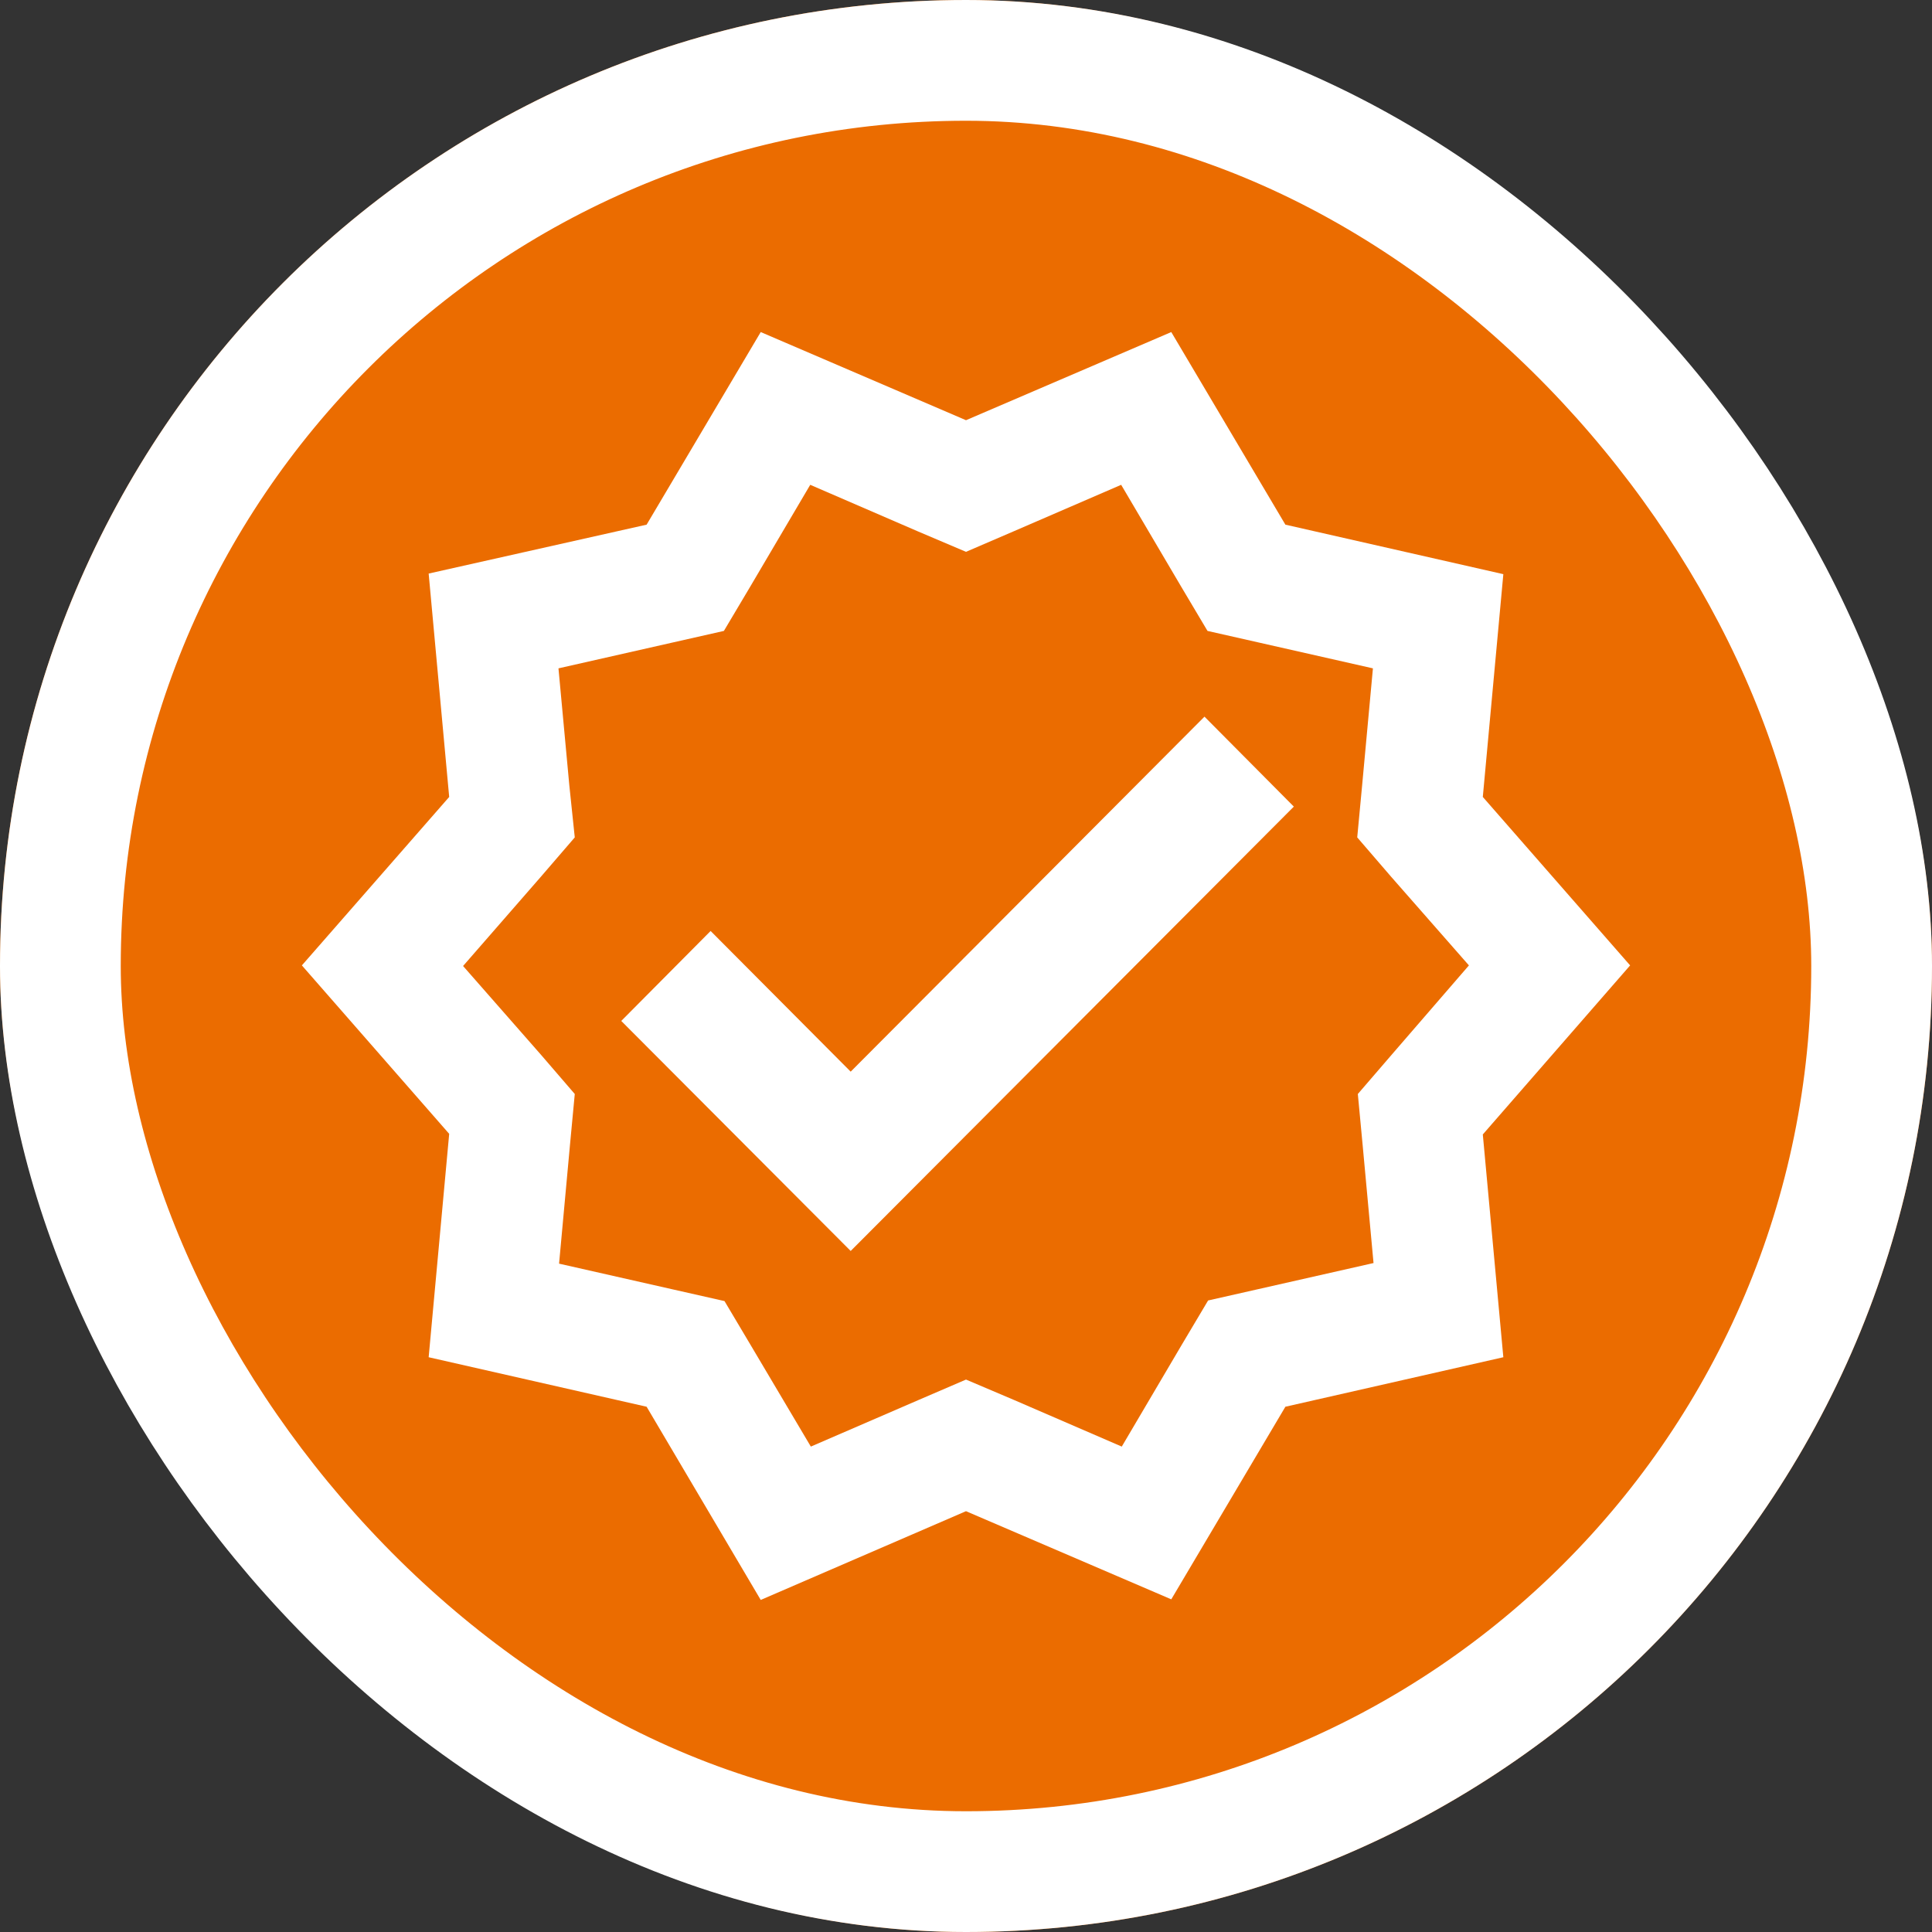 <svg id="Score_badges_icons_lvl2" data-name="Score badges icons / lvl2" xmlns="http://www.w3.org/2000/svg" width="32" height="32" viewBox="0 0 32 32">
    <rect x="0" y="0" width="32" height="32" fill="#333333" stroke="none"/>
    <defs>
        <style>
            .cls-2{fill:none}.cls-3{fill:#fff}
        </style>
    </defs>
    <g id="Rectangle_678" data-name="Rectangle 678" style="fill:#eb6c00;stroke:#fff;stroke-width:2px">
        <rect width="32" height="32" rx="16" style="stroke:none"/>
        <rect class="cls-2" x="1" y="1" width="30" height="30" rx="15"/>
    </g>
    <g id="Icons_Score_Default" data-name="Icons / Score / Default" transform="translate(4 4)">
        <g id="Group_221" data-name="Group 221">
            <path id="Rectangle_679" data-name="Rectangle 679" class="cls-2" d="M0 0h24v24H0z"/>
        </g>
        <g id="Group_223" data-name="Group 223">
            <g id="Group_222" data-name="Group 222">
                <path id="Path_2098" data-name="Path 2098" class="cls-3" d="M23 11.99 20.56 9.2l.34-3.69-3.61-.82L15.4 1.5 12 2.96 8.6 1.5 6.71 4.69 3.1 5.5l.34 3.7L1 11.99l2.44 2.79-.34 3.7 3.61.82 1.89 3.2 3.4-1.47 3.4 1.46 1.89-3.19 3.61-.82-.34-3.69zm-3.95 1.48-.56.65.08.85.18 1.95-1.9.43-.84.19-.44.74-.99 1.68-1.78-.77-.8-.34-.79.34-1.78.77-.99-1.67-.44-.74-.84-.19-1.9-.43.18-1.96.08-.85-.56-.65L3.67 12l1.29-1.48.56-.65-.09-.86-.18-1.94 1.9-.43.84-.19.44-.74.99-1.68 1.78.77.8.34.79-.34 1.78-.77.99 1.68.44.74.84.19 1.9.43-.18 1.95-.08.85.56.65 1.29 1.47z"/>
                <path id="Path_2099" data-name="Path 2099" class="cls-3" d="m10.09 13.75-2.32-2.33-1.48 1.49 3.8 3.81 7.34-7.36-1.48-1.49z"/>
            </g>
        </g>
    </g>
</svg>
